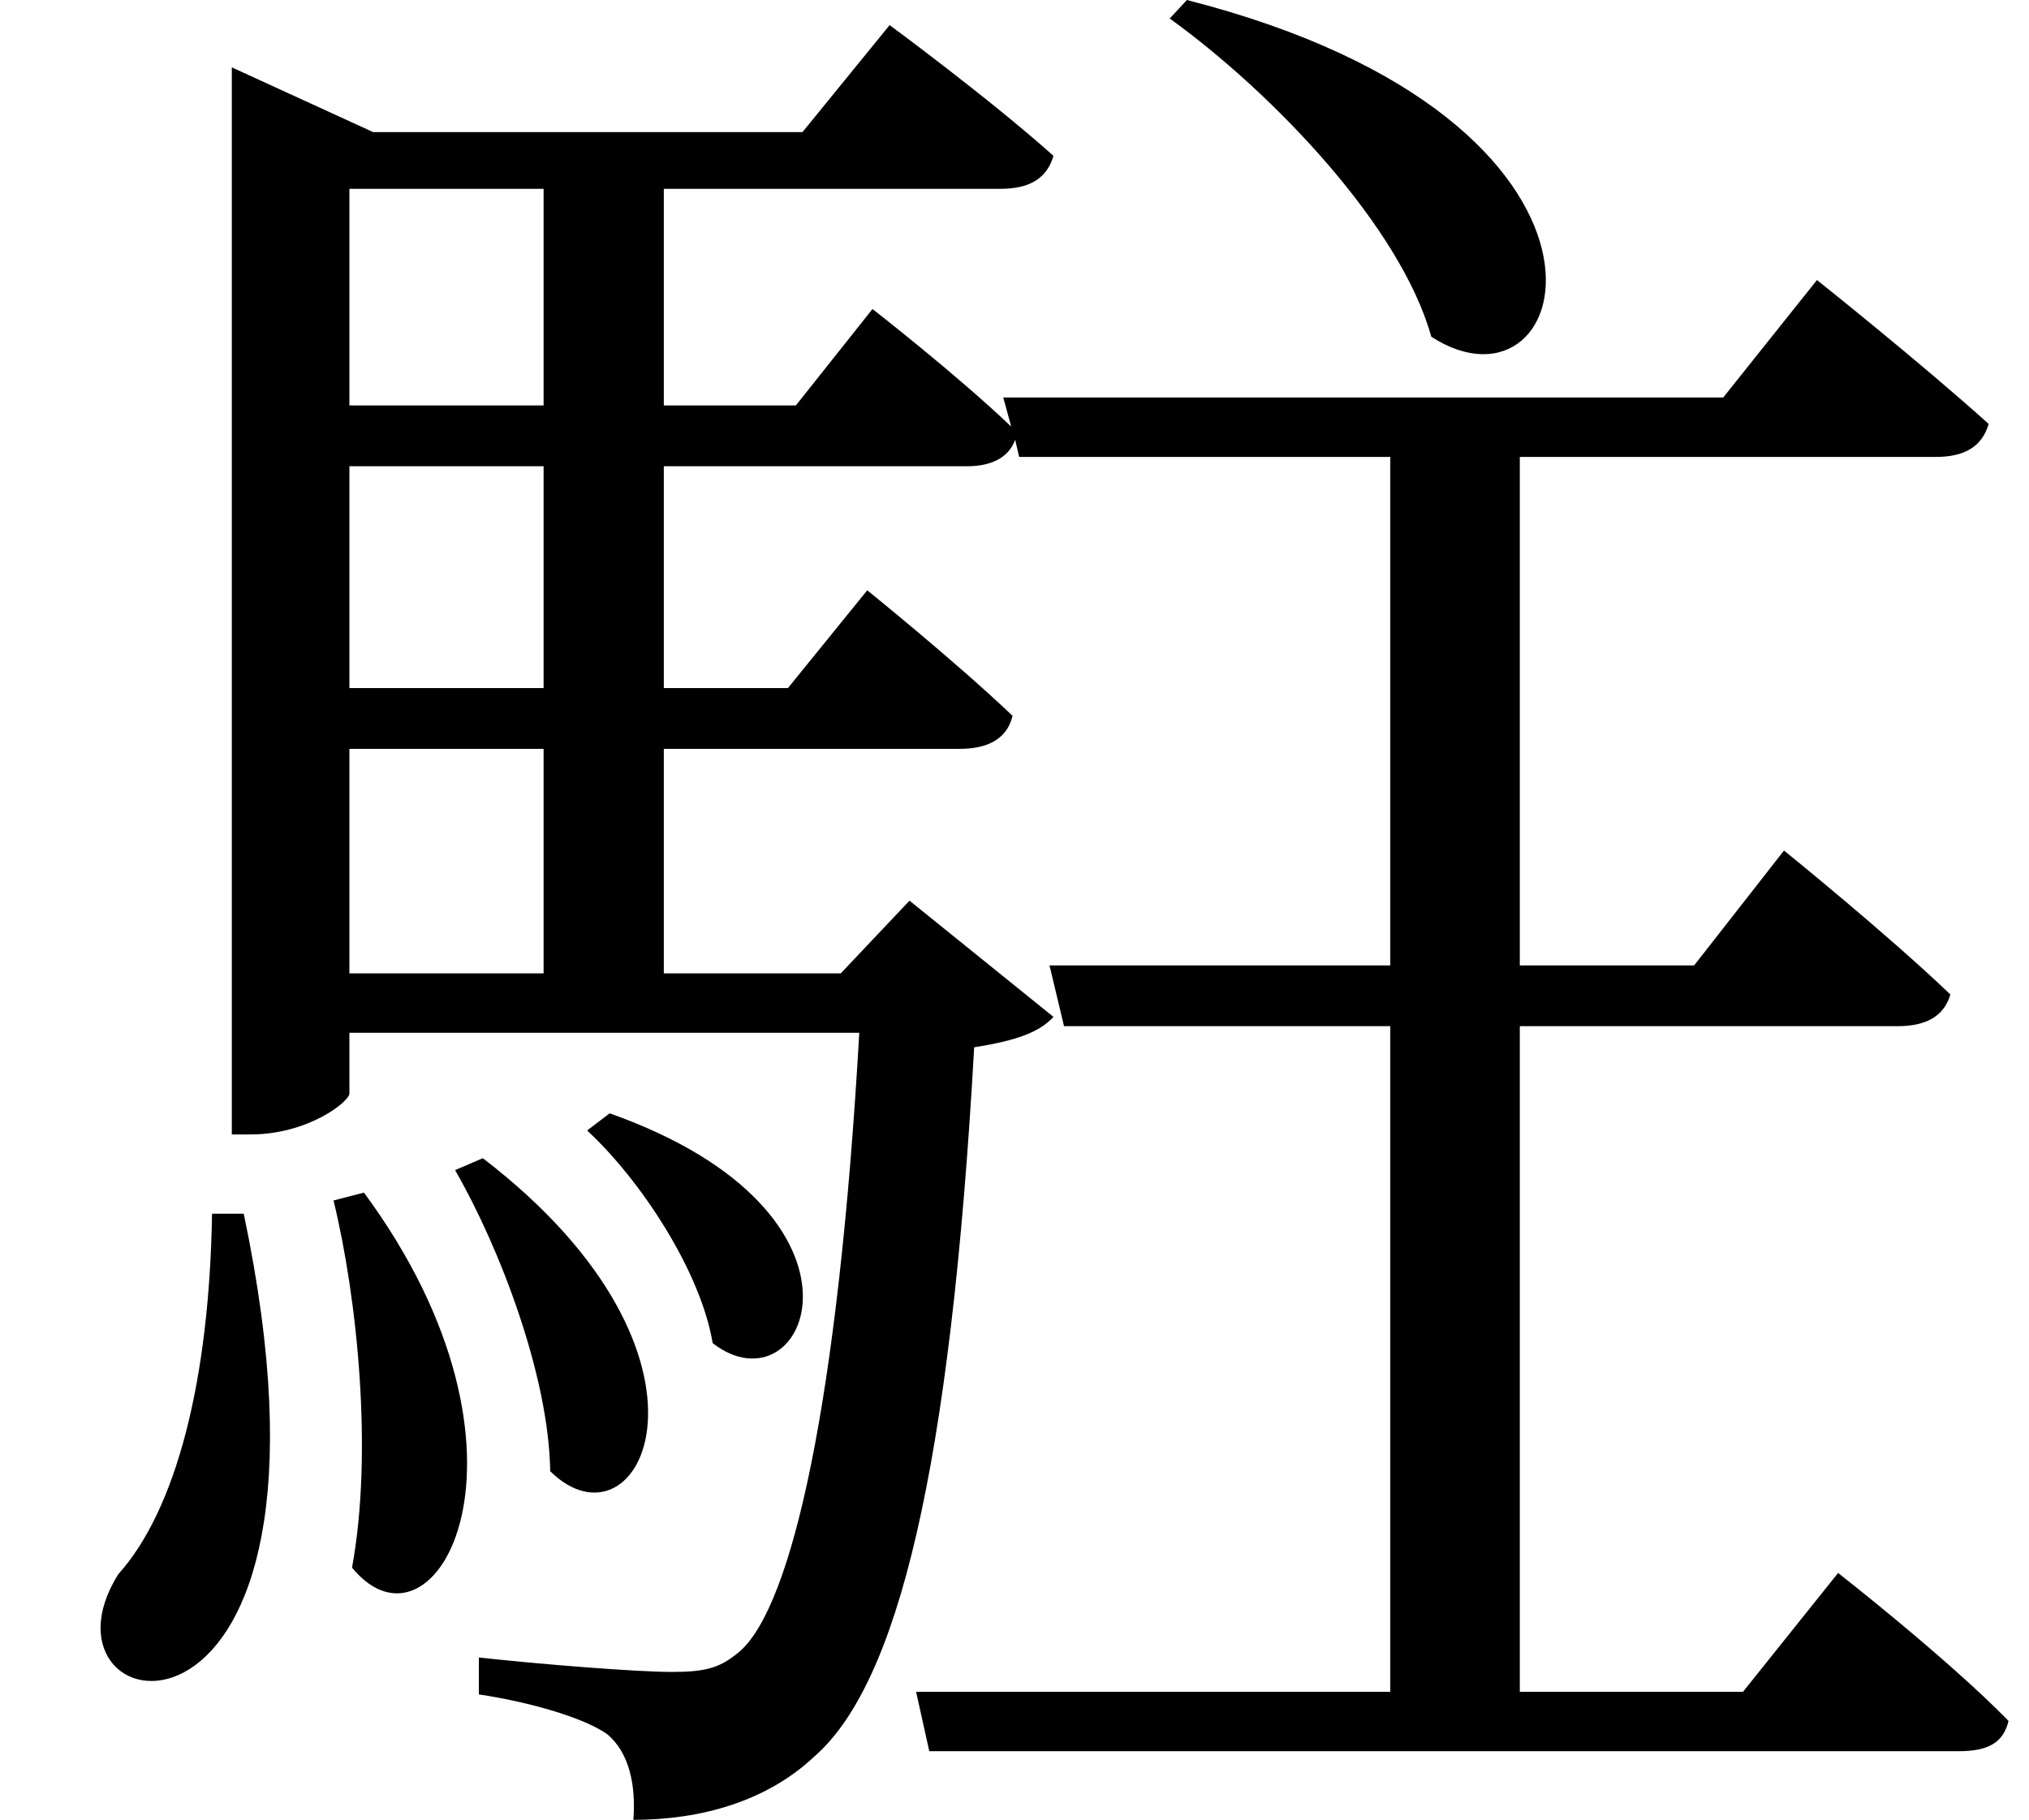 <svg height="21.531" viewBox="0 0 24 21.531" width="24" xmlns="http://www.w3.org/2000/svg">
<path d="M13.578,19.922 L13.375,19.703 C14.609,18.812 16.109,17.234 16.469,15.938 C18.188,14.828 19.203,18.484 13.578,19.922 Z M3.844,5.812 L3.484,5.719 C3.766,4.562 3.953,2.734 3.703,1.375 C4.688,0.172 6.125,2.719 3.844,5.812 Z M5.25,6.219 L4.922,6.078 C5.453,5.156 6.031,3.641 6.047,2.516 C7.109,1.469 8.328,3.859 5.25,6.219 Z M6.75,6.75 L6.484,6.547 C7.125,5.953 7.828,4.875 7.969,4.031 C9.078,3.172 10.109,5.562 6.75,6.75 Z M2.047,5.562 C2.016,3.594 1.625,2.062 0.938,1.297 C-0.219,-0.547 3.859,-1.266 2.422,5.562 Z M2.281,18.359 L2.281,6.5 L2.5,6.5 C3.188,6.5 3.672,6.891 3.672,6.984 L3.672,7.703 L9.703,7.703 C9.453,3.312 8.906,0.938 8.297,0.391 C8.062,0.188 7.891,0.141 7.484,0.141 C7.062,0.141 5.906,0.234 5.203,0.312 L5.203,-0.125 C5.828,-0.219 6.453,-0.406 6.719,-0.594 C6.984,-0.812 7.062,-1.203 7.031,-1.609 C7.828,-1.609 8.609,-1.391 9.172,-0.859 C10.156,0 10.781,2.516 11.062,7.531 C11.547,7.609 11.828,7.703 12,7.891 L10.297,9.266 L9.484,8.406 L7.391,8.406 L7.391,11.062 L10.891,11.062 C11.234,11.062 11.453,11.188 11.516,11.453 C10.844,12.094 9.797,12.938 9.797,12.938 L8.859,11.781 L7.391,11.781 L7.391,14.406 L10.984,14.406 C11.25,14.406 11.469,14.5 11.547,14.719 L11.594,14.516 L15.984,14.516 L15.984,8.5 L11.953,8.5 L12.125,7.781 L15.984,7.781 L15.984,-0.094 L10.375,-0.094 L10.531,-0.797 L22.703,-0.797 C23.047,-0.797 23.234,-0.703 23.297,-0.438 C22.562,0.312 21.281,1.312 21.281,1.312 L20.156,-0.094 L17.516,-0.094 L17.516,7.781 L21.984,7.781 C22.312,7.781 22.531,7.891 22.609,8.156 C21.859,8.875 20.641,9.859 20.641,9.859 L19.578,8.5 L17.516,8.5 L17.516,14.516 L22.438,14.516 C22.781,14.516 22.984,14.641 23.062,14.906 C22.266,15.625 21.031,16.609 21.031,16.609 L19.922,15.219 L11.406,15.219 L11.5,14.875 C10.844,15.5 9.859,16.266 9.859,16.266 L8.953,15.125 L7.391,15.125 L7.391,17.688 L11.375,17.688 C11.719,17.688 11.922,17.812 12,18.078 C11.25,18.75 10.062,19.625 10.062,19.625 L9.031,18.359 L3.953,18.359 L2.281,19.125 Z M3.672,17.688 L5.969,17.688 L5.969,15.125 L3.672,15.125 Z M3.672,14.406 L5.969,14.406 L5.969,11.781 L3.672,11.781 Z M3.672,11.062 L5.969,11.062 L5.969,8.406 L3.672,8.406 Z" transform="translate(0.461, 19.922) scale(1, -1)"/>
</svg>